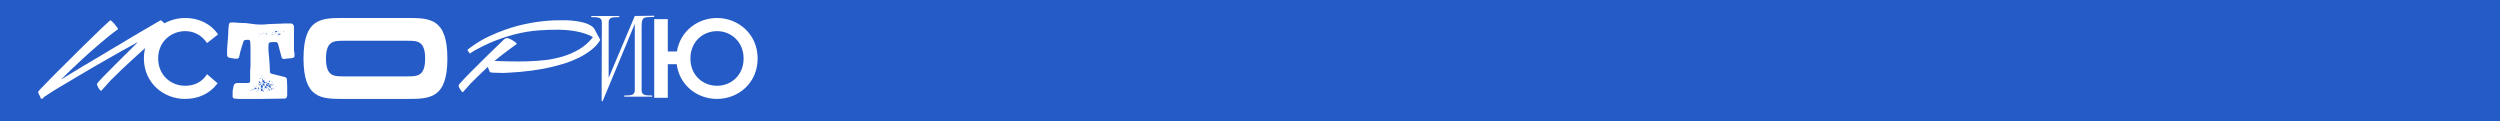 <svg width="1112" height="54" viewBox="0 0 1112 54" fill="none" xmlns="http://www.w3.org/2000/svg">
<rect x="0" y="0" width="1112" height="54" fill="#333333" stroke="none"/>
<g clip-path="url(#clip0_315_17948)">
<rect width="1112" height="54" fill="white"/>
<path d="M0 0H1112V54H0V0Z" fill="#245BC6"/>
<path d="M291 43.5V8.5H297.042V22.9H301.104C302.525 13.85 310.344 8 318.925 8C328.419 8 337 15.2 337 26C337 36.9 328.419 44 318.925 44C310.141 44 302.221 38 301.002 28.55H297.042V43.5H291ZM307.095 26C307.095 33.5 312.629 38.15 318.925 38.15C325.17 38.15 330.755 33.5 330.755 26C330.755 18.6 325.17 13.85 318.925 13.85C312.629 13.85 307.095 18.6 307.095 26Z" fill="white"/>
<path d="M270.733 34.641L282.357 7.103L291 7V7.513C286.148 7.615 285.39 7.41 285.39 12.026V40.179C285.39 42.692 287.715 42.385 290.09 42.487V43H277.657V42.487C280.032 42.385 282.357 42.692 282.357 40.179V10.641L268.054 45H267.599L267.7 9.923C267.7 7.359 265.375 7.718 263 7.615V7.103C267.7 7.103 270.733 7.103 275.433 7.103V7.615C273.058 7.718 270.733 7.359 270.733 9.923V34.641Z" fill="white"/>
<path d="M263.728 16.539C263.558 16.404 263.353 16.285 263.114 16.183C262.91 16.048 262.705 15.929 262.501 15.827C261.887 15.556 261.24 15.302 260.558 15.064C259.911 14.827 259.246 14.624 258.564 14.454C255.633 13.708 252.531 13.301 249.259 13.234C246.021 13.166 242.903 13.251 239.903 13.488C236.086 13.759 232.32 14.386 228.604 15.37C224.889 16.353 221.276 17.607 217.766 19.133C215.55 20.116 213.403 21.184 211.324 22.337C210.949 22.574 210.557 22.811 210.148 23.049C209.773 23.286 209.398 23.54 209.023 23.811H208.972L207.898 22.286C208.001 22.15 208.137 22.014 208.307 21.879C208.512 21.709 208.665 21.574 208.767 21.472C209.415 20.963 210.08 20.489 210.761 20.048C211.477 19.573 212.176 19.116 212.858 18.675C214.357 17.726 215.942 16.878 217.612 16.132C220.032 14.98 222.52 13.963 225.077 13.081C228.485 11.895 231.945 10.979 235.455 10.335C239 9.657 242.579 9.233 246.192 9.064C247.316 9.03 248.526 9.013 249.822 9.013C251.151 8.979 252.48 9.013 253.809 9.114C255.139 9.216 256.434 9.386 257.695 9.623C258.99 9.86 260.183 10.182 261.274 10.589C261.683 10.759 262.109 10.979 262.552 11.25C262.995 11.488 263.387 11.759 263.728 12.064C263.83 12.166 263.932 12.284 264.035 12.42C264.171 12.556 264.273 12.674 264.341 12.776L267 17.76C265.977 19.489 264.614 20.997 262.91 22.286C261.24 23.574 259.416 24.71 257.439 25.693C255.497 26.642 253.486 27.456 251.407 28.134C249.327 28.778 247.368 29.32 245.527 29.761C242.46 30.473 239.358 31.033 236.222 31.439C233.086 31.846 229.951 32.134 226.815 32.304C225.724 32.372 224.651 32.423 223.594 32.456C222.537 32.456 221.498 32.423 220.475 32.355C220.407 32.355 220.237 32.355 219.964 32.355C219.691 32.355 219.402 32.338 219.095 32.304C218.788 32.27 218.516 32.236 218.277 32.202C218.038 32.134 217.902 32.067 217.868 31.999L216.948 29.761C215.652 30.948 214.374 32.168 213.113 33.423C211.852 34.643 210.608 35.864 209.381 37.084L205.904 41C205.904 41 205.87 41 205.802 41C205.768 41 205.751 40.983 205.751 40.949C205.581 40.881 205.393 40.712 205.189 40.441C204.984 40.169 204.78 39.881 204.575 39.576C204.405 39.271 204.251 38.966 204.115 38.661C204.013 38.322 203.979 38.067 204.013 37.898C204.013 37.796 204.285 37.44 204.831 36.83C205.41 36.186 206.109 35.423 206.927 34.541C207.779 33.66 208.699 32.728 209.688 31.744C210.71 30.727 211.665 29.778 212.551 28.897C213.471 27.981 214.255 27.202 214.903 26.557C215.584 25.879 216.01 25.456 216.181 25.286C217.51 23.998 218.839 22.709 220.169 21.421C221.498 20.133 222.827 18.845 224.156 17.556C224.736 17.048 225.332 16.861 225.946 16.997C226.082 16.997 226.287 17.065 226.559 17.2C226.627 17.2 226.713 17.251 226.815 17.353C226.917 17.353 227.156 17.454 227.531 17.658C227.906 17.861 228.281 18.099 228.656 18.37C229.03 18.607 229.337 18.861 229.576 19.133C229.848 19.37 229.934 19.523 229.831 19.59C228.093 20.811 226.406 22.048 224.77 23.303C223.134 24.523 221.532 25.795 219.964 27.117C222.418 27.185 224.872 27.252 227.326 27.32C229.78 27.354 232.251 27.337 234.74 27.269C237.33 27.202 239.971 27.015 242.664 26.71C245.391 26.371 248.032 25.811 250.589 25.032C253.145 24.252 255.548 23.184 257.797 21.828C260.047 20.472 262.024 18.709 263.728 16.539Z" fill="white"/>
<path d="M181.103 8C191 8 199 8 199 26C199 44 191 44 181.051 44H152.897C143 44 135 44 135 26C135 8 143 8 152.897 8H181.103ZM181.205 33.971C185.564 33.971 189.103 33.971 189.103 26.051C189.103 18.131 185.564 18.131 181.205 18.131H152.897C148.538 18.131 145 18.131 145 26.051C145 33.971 148.538 33.971 152.897 33.971H181.205Z" fill="white"/>
<path d="M104.261 43.851C103.954 43.802 103.698 43.455 103.493 43.306C103.442 42.86 103.442 40.729 103.493 40.283C103.493 40.233 103.851 38.647 103.954 38.053C104.107 37.309 104.772 36.913 105.591 36.913H110.245C110.705 36.913 111.114 36.714 111.268 36.318V31.361C111.268 31.114 111.37 30.023 111.421 29.776V20.854C111.421 20.458 111.319 18.674 111.268 18.277C111.012 17.534 110.245 17.682 109.529 17.732C109.069 17.781 108.608 17.831 108.353 18.277C107.841 19.863 107.278 21.498 106.869 23.084C106.869 23.233 106.613 24.373 106.562 24.522C106.562 24.621 106.46 25.017 106.409 25.117C106.409 25.216 106.307 25.513 106.307 25.563C106.204 25.711 105.795 26.058 105.744 26.108H104.568L102.061 25.711C101.601 25.612 101.141 25.265 101.038 24.819C100.987 24.324 100.987 22.044 101.038 21.548L101.448 16.294C101.448 15.997 101.55 13.222 101.601 12.924C101.601 12.676 101.703 11.536 101.754 11.338C101.806 10.793 101.908 10.248 102.522 10H104.261C104.465 10.05 106 10.149 106.153 10.149C106.46 10.198 109.324 10.297 109.631 10.297C111.37 10.446 113.058 10.842 114.797 10.892C115.257 10.942 117.303 10.942 117.764 10.892C117.866 10.892 118.787 10.743 118.94 10.743L126.663 10.446H129.579C130.295 10.545 130.755 11.338 130.755 11.883V22.44C130.96 23.332 131.062 24.274 130.96 25.265C130.397 26.009 129.477 25.811 128.607 25.959C128.402 25.959 126.715 26.207 126.51 26.207C125.947 26.306 125.334 26.009 125.231 25.414L123.748 19.813C123.646 19.417 123.39 18.773 122.878 18.723H121.395C120.986 18.723 119.963 18.822 119.912 18.872L119.503 19.318C119.452 19.367 119.349 21.449 119.4 22.291C119.4 22.639 119.758 25.959 119.758 26.356C119.861 27.248 120.065 31.213 120.065 32.105C120.219 32.551 120.679 32.799 121.139 32.898C122.009 33.146 126.101 34.137 126.97 34.335C127.175 34.484 127.533 34.781 127.584 35.079C127.789 37.507 127.789 40.184 127.738 42.563C127.635 43.157 127.38 43.802 126.663 43.851C125.129 43.901 117.866 44 116.229 44H106.409C106.153 44 104.619 43.901 104.261 43.851ZM115.257 40.877L115.104 41.026H115.257V40.877ZM116.127 41.026C116.178 40.927 115.974 40.927 116.025 41.026C116.025 41.125 116.127 41.125 116.127 41.026ZM117.15 40.431C117.15 40.481 116.996 40.828 116.996 40.877C117.252 40.778 117.713 40.58 117.303 40.283L117.15 40.431ZM114.081 40.431C113.928 40.431 113.928 40.729 114.081 40.729C114.235 40.729 114.235 40.431 114.081 40.431ZM116.229 40.431C116.28 40.431 116.638 40.58 116.69 40.58C116.792 40.531 117.15 40.233 117.15 40.184C117.048 40.233 116.638 40.233 116.536 40.035C116.638 39.985 116.945 39.688 116.996 39.589C117.048 39.589 117.048 39.49 116.996 39.44H115.871V39.738H116.127V40.431C116.178 40.431 116.229 40.431 116.229 40.431ZM115.104 40.283C114.951 40.283 114.951 40.58 115.104 40.58C115.257 40.58 115.257 40.283 115.104 40.283ZM119.094 40.283C118.94 40.283 118.94 40.58 119.094 40.58C119.247 40.58 119.247 40.283 119.094 40.283ZM111.421 40.184C111.575 40.431 112.035 40.184 111.882 40.035H111.421C111.421 40.085 111.421 40.184 111.421 40.184ZM114.388 40.184C114.388 40.233 114.388 40.283 114.388 40.283C114.593 40.481 114.848 39.886 114.541 39.886C114.49 39.936 114.388 40.134 114.388 40.184ZM115.411 40.184V40.283H115.564V40.184H115.411ZM119.758 40.184C119.758 40.184 120.219 40.481 120.219 40.184C120.117 40.134 119.707 39.688 119.605 39.589V39.292C119.605 39.292 119.554 39.292 119.503 39.292C119.094 39.539 119.605 40.035 119.758 40.184ZM112.905 39.886C112.751 39.886 112.751 40.184 112.905 40.184C113.007 40.184 113.007 39.886 112.905 39.886ZM120.679 39.886C120.73 39.985 120.884 40.085 120.986 40.035C121.139 39.738 121.242 39.143 120.679 39.292V39.886ZM112.342 39.738C112.393 39.936 112.598 39.936 112.751 39.886C112.649 39.787 112.547 39.639 112.495 39.44C112.393 39.49 112.24 39.639 112.342 39.738ZM113.16 39.589C113.212 39.639 113.314 39.738 113.314 39.738L114.235 39.44C114.388 39.391 113.672 38.945 113.621 38.895C113.518 38.994 113.058 39.341 113.16 39.589ZM114.951 39.589C115.002 39.688 115.104 39.837 115.257 39.738V38.895C114.644 38.697 114.797 39.341 114.951 39.589ZM117.303 39.44C117.406 40.035 117.866 39.688 117.764 39.44H117.303ZM120.833 39.589C120.935 39.639 120.935 39.738 120.833 39.738C120.73 39.787 120.73 39.589 120.833 39.589ZM121.702 39.292C121.549 39.292 121.549 39.589 121.702 39.589C121.856 39.589 121.856 39.292 121.702 39.292ZM118.173 39.143C118.173 39.192 118.429 39.292 118.48 39.292C118.531 39.341 118.838 39.341 118.94 39.292C118.582 39.292 118.991 38.895 118.94 38.746C118.736 38.647 118.48 38.994 118.48 39.044C118.122 38.846 118.429 38.746 118.48 38.647C118.48 38.598 118.377 38.201 118.633 38.201C118.633 38.201 118.889 38.35 118.94 38.35C118.991 38.35 119.554 38.449 119.605 38.498C120.219 38.647 119.656 39.044 120.219 39.292L120.372 39.143V38.201C120.321 38.201 120.014 38.102 119.912 38.053C119.912 38.003 119.912 37.904 119.912 37.904H120.526C120.679 37.557 120.065 37.507 119.912 37.606C119.81 37.656 119.554 38.102 119.503 38.201H119.4C119.298 38.102 118.838 37.706 118.787 37.606C118.787 37.557 118.991 37.458 119.094 37.458C119.094 37.458 119.196 37.606 119.247 37.606C119.605 37.606 119.861 37.26 119.758 36.913C119.4 36.863 118.531 37.111 118.326 37.458C118.889 37.656 118.019 38.846 117.764 38.35V39.044C117.815 39.044 118.122 39.143 118.173 39.143ZM121.395 39.044V39.292H121.549V38.895C121.498 38.895 121.395 38.994 121.395 39.044ZM113.621 39.044C113.774 39.044 113.774 39.292 113.621 39.292C113.467 39.292 113.467 39.044 113.621 39.044ZM116.127 38.895C116.178 38.895 116.383 39.291 116.536 39.143C116.69 39.093 116.996 38.697 116.996 38.647C116.996 38.548 116.741 38.102 116.69 38.053V37.755C116.638 37.805 116.434 37.904 116.383 37.904C116.383 37.904 116.28 37.904 116.229 37.904C115.974 38.251 115.922 38.498 116.127 38.895ZM113.467 38.746C113.518 38.647 113.314 38.647 113.314 38.746C113.365 38.796 113.467 38.796 113.467 38.746ZM114.235 38.498C114.081 38.498 114.081 38.746 114.235 38.746C114.388 38.746 114.388 38.498 114.235 38.498ZM122.469 38.498C122.316 38.498 122.316 38.746 122.469 38.746C122.623 38.746 122.623 38.498 122.469 38.498ZM113.007 38.35C112.905 38.35 112.905 38.647 113.007 38.647C113.16 38.647 113.16 38.35 113.007 38.35ZM115.257 37.904C115.257 37.904 115.36 38.053 115.411 38.053C115.616 37.755 116.536 37.458 116.383 37.16C116.178 37.309 115.053 37.557 115.257 37.904ZM116.843 37.904C116.843 37.953 116.945 38.053 116.996 38.053H117.764C117.866 37.805 117.559 37.309 117.303 37.458C117.252 37.408 117.252 37.21 117.303 37.16C117.61 36.913 118.173 37.21 118.173 36.467C117.61 36.615 117.508 36.268 117.61 35.773C117.508 35.723 117.099 35.723 116.996 35.773C116.792 35.872 116.485 36.268 116.536 36.318L116.69 36.467L116.843 36.169C116.894 36.219 116.996 36.417 116.996 36.467C116.996 36.516 116.843 36.764 116.843 36.764V37.904ZM120.679 37.458C120.679 37.557 120.833 37.953 120.833 38.053H121.139C121.549 37.755 120.833 37.507 120.679 37.309C120.679 37.359 120.679 37.458 120.679 37.458ZM113.928 37.755C113.825 37.706 113.825 37.904 113.928 37.904C114.03 37.854 114.03 37.755 113.928 37.755ZM119.605 37.606C119.503 37.606 119.503 37.904 119.605 37.904C119.758 37.904 119.758 37.606 119.605 37.606ZM115.104 37.458C114.951 37.458 114.951 37.755 115.104 37.755C115.257 37.755 115.257 37.458 115.104 37.458ZM121.549 37.458C121.395 37.458 121.395 37.755 121.549 37.755C121.702 37.755 121.702 37.458 121.549 37.458ZM119.247 37.061C119.4 37.061 119.4 37.309 119.247 37.309C119.094 37.309 119.094 37.061 119.247 37.061ZM114.951 36.913C114.797 36.913 114.797 37.16 114.951 37.16C115.104 37.16 115.104 36.913 114.951 36.913ZM115.257 36.764V37.061L115.871 36.913C115.922 36.913 115.922 36.714 115.871 36.615C115.564 36.268 115.309 36.516 115.257 36.02C114.951 36.268 115.206 36.516 115.257 36.764ZM117.15 36.913C117.303 36.913 117.303 37.16 117.15 37.16C116.996 37.16 116.996 36.913 117.15 36.913ZM116.996 36.764C117.15 36.764 117.15 37.061 116.996 37.061C116.843 37.061 116.843 36.764 116.996 36.764ZM118.48 36.764C118.48 36.813 118.48 36.913 118.48 36.913C118.736 37.061 118.889 36.615 118.633 36.467C118.582 36.516 118.48 36.714 118.48 36.764ZM120.986 36.764C121.037 36.863 121.139 36.962 121.242 36.913C121.242 36.863 121.191 36.665 121.139 36.615H120.986C120.986 36.665 120.986 36.764 120.986 36.764ZM116.229 36.615C116.127 36.615 116.127 36.913 116.229 36.913C116.383 36.913 116.383 36.615 116.229 36.615ZM117.303 36.615C117.457 36.615 117.457 36.913 117.303 36.913C117.15 36.913 117.15 36.615 117.303 36.615ZM117.15 36.467C117.303 36.467 117.303 36.764 117.15 36.764C116.996 36.764 116.996 36.467 117.15 36.467ZM119.605 36.02C119.656 36.169 119.758 36.467 119.758 36.467C119.81 36.516 119.912 36.516 119.912 36.467L120.372 35.921C119.81 36.268 119.912 35.773 119.605 35.921V36.02ZM118.787 35.921C118.633 35.921 118.633 36.169 118.787 36.169C118.94 36.169 118.94 35.921 118.787 35.921ZM116.536 35.376V35.921L116.996 35.475L116.69 35.227C116.69 35.227 116.536 35.327 116.536 35.376ZM117.457 35.079V35.227H117.61L117.457 35.079ZM115.564 34.93C115.513 34.93 115.411 35.029 115.411 35.079H116.025V34.93C115.922 34.88 115.616 34.88 115.564 34.93ZM116.536 34.633C116.383 34.633 116.383 34.93 116.536 34.93C116.69 34.93 116.69 34.633 116.536 34.633ZM118.326 34.781C118.377 34.682 117.968 34.682 118.019 34.781C118.071 34.88 118.275 34.88 118.326 34.781ZM116.383 34.633C116.434 34.533 116.229 34.533 116.229 34.633C116.28 34.732 116.383 34.732 116.383 34.633ZM117.303 34.484C117.252 34.385 117.048 34.583 117.15 34.633C117.252 34.682 117.355 34.583 117.303 34.484ZM116.536 33.641C116.383 33.641 116.383 33.889 116.536 33.889C116.69 33.889 116.69 33.641 116.536 33.641ZM115.104 16.047C115.053 15.947 114.848 16.146 114.951 16.195C115.053 16.195 115.155 16.096 115.104 16.047ZM123.441 15.898V16.047H123.901V15.898H123.441ZM114.797 15.749V15.898H114.951L114.797 15.749ZM122.469 15.601V15.749H122.623L122.469 15.601ZM120.833 15.303V15.601C121.088 15.749 121.242 15.502 121.242 15.303H120.833ZM115.871 15.303C115.718 15.303 115.718 15.601 115.871 15.601C116.025 15.601 116.025 15.303 115.871 15.303ZM123.901 15.303C123.953 15.303 124.157 15.452 124.208 15.452H124.362C124.413 15.402 124.72 15.303 124.771 15.303C124.566 14.709 124.566 14.956 124.208 15.006C123.85 15.055 123.595 14.907 123.288 15.155C123.39 15.155 123.799 15.254 123.901 15.303ZM118.326 14.857V15.303L118.787 15.155C118.684 15.006 118.48 14.907 118.326 14.857ZM117.61 15.006V15.155H117.764L117.61 15.006ZM121.856 15.006C121.702 15.006 121.702 15.303 121.856 15.303C122.009 15.303 122.009 15.006 121.856 15.006ZM122.316 15.006L122.162 15.155H122.316V15.006ZM115.718 14.857C115.667 14.758 115.462 14.956 115.564 15.006C115.616 15.055 115.718 14.956 115.718 14.857ZM116.843 14.857C116.894 14.907 116.996 15.006 116.996 15.006L117.15 14.461C117.099 14.51 116.741 14.659 116.843 14.857ZM123.288 14.708V14.857H123.441L123.288 14.708ZM118.173 14.609C118.019 14.609 118.019 14.857 118.173 14.857C118.326 14.857 118.326 14.609 118.173 14.609ZM114.388 14.312V14.461L114.541 14.312H114.388ZM121.242 14.312C121.139 14.312 121.139 14.609 121.242 14.609C121.395 14.609 121.395 14.312 121.242 14.312ZM122.316 14.015C122.316 14.114 122.418 14.411 122.469 14.461C122.623 14.609 123.441 13.965 123.441 13.717C123.339 13.717 122.316 13.866 122.316 14.015ZM123.748 13.717V14.163C123.799 14.064 123.953 13.866 123.901 13.717H123.748ZM125.999 14.015C125.845 14.015 125.845 14.312 125.999 14.312C126.101 14.312 126.101 14.015 125.999 14.015ZM124.924 14.015C124.924 13.915 124.72 13.915 124.771 14.015C124.771 14.114 124.873 14.114 124.924 14.015ZM126.101 13.717C125.999 13.717 125.999 14.015 126.101 14.015C126.203 14.015 126.203 13.717 126.101 13.717ZM122.009 13.569V13.717H122.316L122.009 13.569Z" fill="white"/>
<path d="M82.282 44C72.676 44 64 36.85 64 25.95C64 15.15 72.779 8 82.385 8C88.324 8 93.643 10.45 97 15.3L92.094 19.15C89.873 15.85 86.516 13.85 82.385 13.85C76.085 13.85 70.352 18.55 70.352 25.95C70.352 33.45 75.981 38.15 82.385 38.15C86.362 38.15 89.873 36.55 92.094 33L96.793 37.05C93.282 41.75 88.117 44 82.282 44Z" fill="white"/>
<path d="M17.947 43.049C17.776 42.777 17.553 42.403 17.279 41.927C17.04 41.452 16.954 41.061 17.023 40.755C17.023 40.687 17.382 40.262 18.101 39.481C18.854 38.699 19.778 37.748 20.873 36.626C21.968 35.505 23.166 34.282 24.467 32.956C25.802 31.631 27.051 30.391 28.215 29.235C29.379 28.08 30.388 27.078 31.244 26.228C32.1 25.379 32.63 24.852 32.835 24.648C33.007 24.478 33.52 23.968 34.376 23.119C35.231 22.269 36.241 21.267 37.405 20.112C38.603 18.956 39.869 17.733 41.204 16.442C42.539 15.117 43.771 13.91 44.9 12.823C46.064 11.736 47.039 10.835 47.827 10.121C48.614 9.374 49.042 9 49.11 9C49.179 9 49.298 9.085 49.469 9.255C49.675 9.391 49.88 9.561 50.086 9.765C50.291 9.968 50.479 10.172 50.65 10.376C50.822 10.546 50.941 10.665 51.01 10.733C51.044 10.801 51.147 10.954 51.318 11.192C51.523 11.396 51.711 11.633 51.883 11.905C52.088 12.143 52.259 12.381 52.396 12.619C52.533 12.823 52.55 12.959 52.447 13.027C51.147 13.944 49.863 14.913 48.597 15.932C47.365 16.918 46.132 17.937 44.9 18.99C43.463 20.18 42.042 21.403 40.639 22.66C39.27 23.918 37.884 25.175 36.481 26.432C34.906 27.893 33.332 29.371 31.757 30.866C30.217 32.362 28.66 33.874 27.085 35.403C30.097 33.568 33.058 31.767 35.967 30C38.911 28.233 41.888 26.466 44.9 24.699C45.14 24.563 45.688 24.24 46.543 23.731C47.399 23.187 48.46 22.541 49.726 21.794C51.027 21.046 52.447 20.214 53.987 19.296C55.562 18.345 57.136 17.393 58.711 16.442C60.319 15.49 61.877 14.573 63.383 13.689C64.888 12.806 66.24 12.024 67.438 11.345C68.636 10.631 69.595 10.07 70.313 9.663C71.066 9.221 71.46 9 71.494 9C71.597 9 71.734 9.085 71.905 9.255C72.11 9.391 72.316 9.561 72.521 9.765C72.726 9.968 72.915 10.172 73.086 10.376C73.291 10.546 73.428 10.665 73.496 10.733C73.531 10.801 73.633 10.954 73.805 11.192C74.01 11.396 74.198 11.633 74.369 11.905C74.575 12.143 74.746 12.381 74.883 12.619C75.02 12.823 75.037 12.959 74.934 13.027C73.633 13.944 72.333 14.913 71.032 15.932C69.766 16.918 68.534 17.937 67.336 18.99C65.898 20.18 64.495 21.403 63.126 22.66C61.757 23.918 60.371 25.175 58.967 26.432C57.29 27.961 55.63 29.507 53.987 31.07C52.344 32.633 50.719 34.231 49.11 35.862L45.054 40.398H45.003C44.969 40.398 44.917 40.364 44.849 40.296C44.678 40.228 44.49 40.075 44.284 39.837C44.079 39.566 43.891 39.277 43.719 38.971C43.548 38.631 43.394 38.308 43.257 38.002C43.155 37.663 43.12 37.408 43.155 37.238C43.155 37.17 43.377 36.881 43.822 36.371C44.301 35.828 44.917 35.165 45.67 34.383C46.458 33.568 47.347 32.667 48.34 31.682C49.333 30.663 50.359 29.626 51.42 28.573C52.516 27.485 53.594 26.415 54.655 25.362C55.716 24.308 56.691 23.34 57.581 22.456C58.505 21.539 59.292 20.757 59.943 20.112C60.627 19.432 61.106 18.956 61.38 18.684C58.95 19.976 56.537 21.301 54.141 22.66C51.78 23.985 49.418 25.328 47.056 26.687C43.223 28.862 39.424 31.07 35.659 33.313C31.928 35.522 28.163 37.765 24.364 40.041L19.692 43.049L18.922 43.915C18.888 43.983 18.854 44 18.82 43.966C18.785 43.932 18.768 43.898 18.768 43.864C18.7 43.864 18.631 43.83 18.563 43.762L18.306 43.966C18.238 44.034 18.204 44 18.204 43.864C18.101 43.796 18.032 43.677 17.998 43.507C17.964 43.303 17.947 43.151 17.947 43.049Z" fill="white"/>
</g>
<defs>
<clipPath id="clip0_315_17948">
<rect width="1112" height="54" fill="white"/>
</clipPath>
</defs>
</svg>
